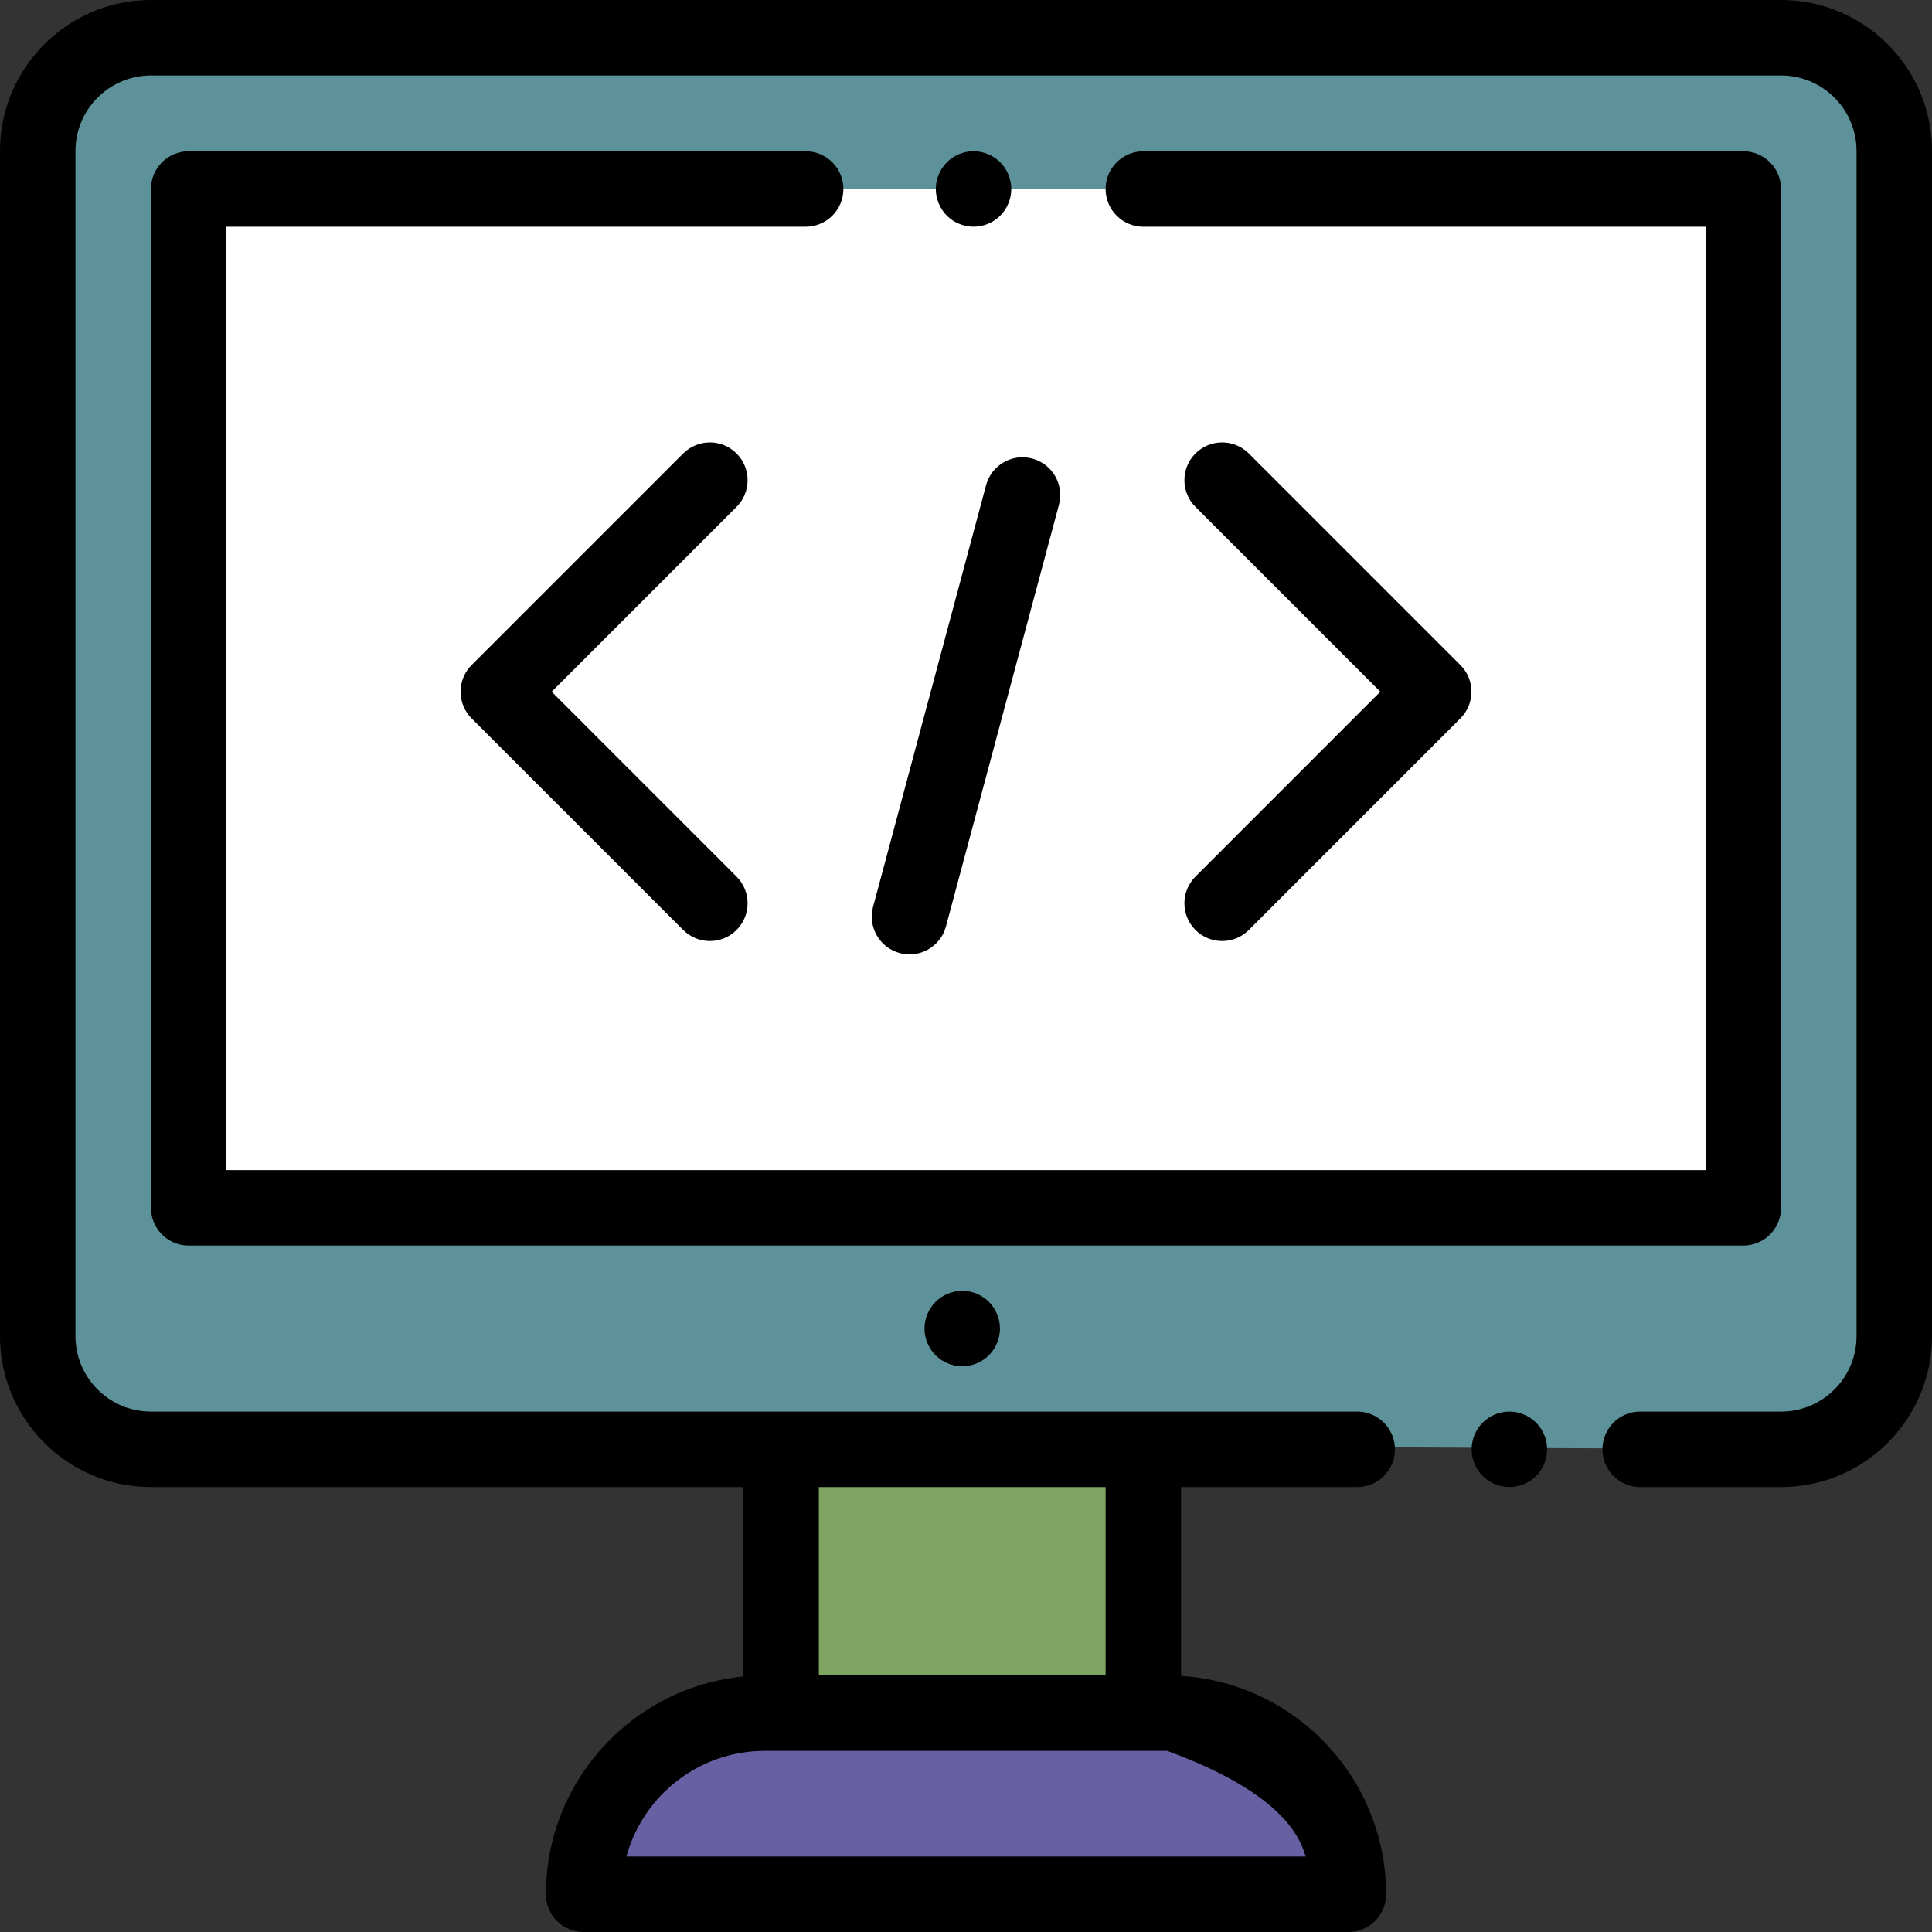 <?xml version="1.0" encoding="UTF-8" standalone="no"?>
<!DOCTYPE svg PUBLIC "-//W3C//DTD SVG 1.1//EN" "http://www.w3.org/Graphics/SVG/1.1/DTD/svg11.dtd">
<svg version="1.1" xmlns="http://www.w3.org/2000/svg" xmlns:xlink="http://www.w3.org/1999/xlink" preserveAspectRatio="xMidYMid meet" viewBox="0 0 640 640" width="640" height="640"><rect x="0" y="0" width="640" height="640" fill="#333333" stroke="none"/><defs><path d="M444.77 626.5L431.77 589.5L379.77 565.5L256.77 565.5L208.77 589.5L195.77 623.5L444.77 626.5Z" id="fpnmNzOlG"></path><path d="M256.77 565.5L379.77 562.5L379.77 480.1L256.77 480.1L256.77 565.5Z" id="f118eAVLML"></path><path d="M8.77 38.5L8.77 452.6L34.77 477.5L598.77 480.1L626.77 452.6L626.77 42.5L618.77 22.5L590 11.5L42.77 14.5L8.77 38.5Z" id="d1sDHJ1EJ"></path><path d="M500 467.6C496.71 467.6 493.49 468.94 491.16 471.26C488.84 473.59 487.5 476.81 487.5 480.1C487.5 483.39 488.84 486.61 491.16 488.94C493.49 491.28 496.71 492.6 500 492.6C503.29 492.6 506.51 491.28 508.84 488.94C511.16 486.61 512.5 483.39 512.5 480.1C512.5 476.81 511.16 473.59 508.84 471.26C506.51 468.94 503.29 467.6 500 467.6Z" id="aG99kHOx3"></path><path d="M62.77 398.5L573.77 395.5L573.77 62.6L62.77 62.6L62.77 398.5Z" id="b1DdzzjrpI"></path><path d="M594.09 0.17L596.11 0.37L598.1 0.66L600.06 1.02L602 1.46L603.91 1.97L605.79 2.55L607.63 3.21L609.44 3.94L611.22 4.73L612.96 5.59L614.66 6.51L616.32 7.5L617.94 8.55L619.51 9.66L621.04 10.83L622.52 12.05L623.96 13.33L625.34 14.66L626.67 16.05L627.95 17.48L629.17 18.96L630.34 20.49L631.45 22.06L632.5 23.68L633.49 25.34L634.41 27.04L635.27 28.78L636.06 30.56L636.79 32.37L637.45 34.21L638.03 36.09L638.54 38L638.98 39.94L639.34 41.9L639.63 43.89L639.83 45.91L639.96 47.94L640 50L640 442.61L639.96 444.66L639.83 446.7L639.63 448.71L639.34 450.7L638.98 452.67L638.54 454.61L638.03 456.51L637.45 458.39L636.79 460.24L636.06 462.05L635.27 463.82L634.41 465.56L633.49 467.26L632.5 468.92L631.45 470.54L630.34 472.12L629.17 473.64L627.95 475.13L626.67 476.56L625.34 477.94L623.96 479.28L622.52 480.55L621.04 481.78L619.51 482.95L617.94 484.05L616.32 485.1L614.66 486.09L612.96 487.02L611.22 487.88L609.44 488.67L607.63 489.4L605.79 490.05L603.91 490.64L602 491.15L600.06 491.59L598.1 491.95L596.11 492.23L594.09 492.44L592.06 492.56L590 492.61L543.33 492.61L542.82 492.59L542.31 492.56L541.8 492.51L541.31 492.44L540.81 492.35L540.33 492.24L539.85 492.11L539.38 491.97L538.92 491.8L538.47 491.62L538.02 491.42L537.59 491.21L537.16 490.98L536.75 490.73L536.34 490.47L535.95 490.19L535.57 489.9L535.2 489.6L534.84 489.28L534.49 488.94L534.16 488.6L533.84 488.24L533.54 487.87L533.25 487.49L532.97 487.09L532.71 486.69L532.46 486.27L532.23 485.85L532.01 485.41L531.82 484.97L531.63 484.52L531.47 484.06L531.32 483.59L531.2 483.11L531.09 482.62L531 482.13L530.93 481.63L530.88 481.13L530.84 480.62L530.83 480.11L530.84 479.59L530.88 479.08L530.93 478.58L531 478.08L531.09 477.59L531.2 477.1L531.32 476.62L531.47 476.15L531.63 475.69L531.82 475.24L532.01 474.8L532.23 474.36L532.46 473.94L532.71 473.52L532.97 473.12L533.25 472.72L533.54 472.34L533.84 471.97L534.16 471.61L534.49 471.27L534.84 470.93L535.2 470.61L535.57 470.31L535.95 470.02L536.34 469.74L536.75 469.48L537.16 469.23L537.59 469L538.02 468.79L538.47 468.59L538.92 468.41L539.38 468.24L539.85 468.1L540.33 467.97L540.81 467.86L541.31 467.77L541.8 467.7L542.31 467.65L542.82 467.62L543.33 467.61L590 467.61L591.03 467.58L592.05 467.52L593.05 467.42L594.05 467.28L595.03 467.1L596 466.88L596.95 466.62L597.89 466.33L598.82 466L599.72 465.64L600.61 465.24L601.48 464.81L602.33 464.35L603.16 463.85L603.97 463.33L604.76 462.78L605.52 462.19L606.26 461.58L606.98 460.94L607.67 460.27L608.34 459.58L608.97 458.87L609.59 458.12L610.17 457.36L610.72 456.57L611.25 455.76L611.74 454.93L612.21 454.08L612.64 453.21L613.03 452.33L613.4 451.42L613.72 450.5L614.02 449.56L614.27 448.61L614.49 447.64L614.67 446.65L614.81 445.66L614.92 444.65L614.98 443.63L615 442.61L615 50L614.98 48.97L614.92 47.95L614.81 46.95L614.67 45.95L614.49 44.97L614.27 44L614.02 43.05L613.72 42.11L613.4 41.19L613.03 40.28L612.64 39.39L612.21 38.52L611.74 37.67L611.25 36.84L610.72 36.03L610.17 35.25L609.59 34.48L608.97 33.74L608.34 33.02L607.67 32.33L606.98 31.67L606.26 31.03L605.52 30.41L604.76 29.83L603.97 29.28L603.16 28.75L602.33 28.26L601.48 27.8L600.61 27.37L599.72 26.97L598.82 26.61L597.89 26.28L596.95 25.99L596 25.73L595.03 25.51L594.05 25.33L593.05 25.19L592.05 25.08L591.03 25.02L590 25L50 25L48.97 25.02L47.95 25.08L46.95 25.19L45.95 25.33L44.97 25.51L44 25.73L43.05 25.99L42.11 26.28L41.18 26.61L40.28 26.97L39.39 27.37L38.52 27.8L37.67 28.26L36.84 28.75L36.03 29.28L35.24 29.83L34.48 30.41L33.74 31.03L33.02 31.67L32.33 32.33L31.66 33.02L31.03 33.74L30.41 34.48L29.83 35.25L29.28 36.03L28.75 36.84L28.26 37.67L27.79 38.52L27.36 39.39L26.97 40.28L26.6 41.19L26.28 42.11L25.98 43.05L25.73 44L25.51 44.97L25.33 45.95L25.19 46.95L25.08 47.95L25.02 48.97L25 50L25 442.61L25.02 443.63L25.08 444.65L25.19 445.66L25.33 446.65L25.51 447.64L25.73 448.61L25.98 449.56L26.28 450.5L26.6 451.42L26.97 452.33L27.36 453.21L27.79 454.08L28.26 454.93L28.75 455.76L29.28 456.57L29.83 457.36L30.41 458.12L31.03 458.87L31.66 459.58L32.33 460.27L33.02 460.94L33.74 461.58L34.48 462.19L35.24 462.78L36.03 463.33L36.84 463.85L37.67 464.35L38.52 464.81L39.39 465.24L40.28 465.64L41.18 466L42.11 466.33L43.05 466.62L44 466.88L44.97 467.1L45.95 467.28L46.95 467.42L47.95 467.52L48.97 467.58L50 467.61L449.59 467.61L450.1 467.62L450.61 467.65L451.11 467.7L451.61 467.77L452.1 467.86L452.59 467.97L453.07 468.1L453.54 468.24L454 468.41L454.45 468.59L454.89 468.79L455.33 469L455.75 469.23L456.17 469.48L456.57 469.74L456.97 470.02L457.35 470.31L457.72 470.61L458.08 470.93L458.42 471.27L458.76 471.61L459.08 471.97L459.38 472.34L459.67 472.72L459.95 473.12L460.21 473.52L460.46 473.94L460.69 474.36L460.9 474.8L461.1 475.24L461.28 475.69L461.45 476.15L461.59 476.62L461.72 477.1L461.83 477.59L461.92 478.08L461.99 478.58L462.04 479.08L462.07 479.59L462.09 480.11L462.07 480.62L462.04 481.13L461.99 481.63L461.92 482.13L461.83 482.62L461.72 483.11L461.59 483.59L461.45 484.06L461.28 484.52L461.1 484.97L460.9 485.41L460.69 485.85L460.46 486.27L460.21 486.69L459.95 487.09L459.67 487.49L459.38 487.87L459.08 488.24L458.76 488.6L458.42 488.94L458.08 489.28L457.72 489.6L457.35 489.9L456.97 490.19L456.57 490.47L456.17 490.73L455.75 490.98L455.33 491.21L454.89 491.42L454.45 491.62L454 491.8L453.54 491.97L453.07 492.11L452.59 492.24L452.1 492.35L451.61 492.44L451.11 492.51L450.61 492.56L450.1 492.59L449.59 492.61L391.25 492.61L391.25 555.16L394.07 555.39L396.87 555.73L399.63 556.18L402.35 556.72L405.04 557.37L407.68 558.12L410.29 558.97L412.85 559.91L415.36 560.94L417.83 562.06L420.25 563.27L422.61 564.57L424.92 565.95L427.18 567.41L429.37 568.96L431.51 570.58L433.58 572.28L435.59 574.05L437.53 575.89L439.4 577.81L441.2 579.79L442.93 581.83L444.59 583.94L446.16 586.12L447.66 588.35L449.07 590.63L450.4 592.98L451.65 595.37L452.81 597.82L453.88 600.32L454.85 602.86L455.74 605.45L456.52 608.07L457.21 610.75L457.8 613.45L458.29 616.2L458.67 618.98L458.94 621.79L459.11 624.63L459.17 627.5L459.16 628.02L459.13 628.53L459.07 629.03L459 629.53L458.91 630.02L458.8 630.5L458.68 630.98L458.53 631.45L458.37 631.91L458.19 632.37L457.99 632.81L457.77 633.24L457.54 633.67L457.29 634.08L457.03 634.49L456.76 634.88L456.46 635.26L456.16 635.63L455.84 635.99L455.51 636.34L455.16 636.67L454.8 636.99L454.43 637.3L454.05 637.59L453.66 637.87L453.25 638.13L452.84 638.37L452.41 638.6L451.98 638.82L451.53 639.02L451.08 639.2L450.62 639.36L450.15 639.51L449.67 639.64L449.19 639.75L448.7 639.84L448.2 639.91L447.69 639.96L447.18 639.99L446.67 640L193.33 640L192.82 639.99L192.31 639.96L191.8 639.91L191.31 639.84L190.81 639.75L190.33 639.64L189.85 639.51L189.38 639.36L188.92 639.2L188.47 639.02L188.02 638.82L187.59 638.6L187.16 638.37L186.75 638.13L186.34 637.87L185.95 637.59L185.57 637.3L185.2 636.99L184.84 636.67L184.49 636.34L184.16 635.99L183.84 635.63L183.54 635.26L183.25 634.88L182.97 634.49L182.71 634.08L182.46 633.67L182.23 633.24L182.01 632.81L181.82 632.37L181.63 631.91L181.47 631.45L181.32 630.98L181.2 630.5L181.09 630.02L181 629.53L180.93 629.03L180.88 628.53L180.84 628.02L180.83 627.5L180.89 624.69L181.05 621.91L181.31 619.16L181.68 616.44L182.14 613.76L182.7 611.1L183.36 608.48L184.12 605.91L184.96 603.37L185.9 600.87L186.92 598.42L188.03 596.02L189.23 593.66L190.51 591.35L191.86 589.1L193.3 586.9L194.81 584.75L196.4 582.66L198.06 580.64L199.79 578.67L201.59 576.77L203.46 574.93L205.39 573.16L207.38 571.47L209.44 569.84L211.55 568.29L213.72 566.81L215.95 565.41L218.23 564.09L220.56 562.85L222.94 561.69L225.37 560.62L227.84 559.63L230.36 558.74L232.91 557.94L235.51 557.22L238.14 556.61L240.81 556.09L243.52 555.67L246.25 555.35L246.25 492.61L50 492.61L47.94 492.56L45.91 492.44L43.89 492.23L41.9 491.95L39.94 491.59L38 491.15L36.09 490.64L34.21 490.05L32.37 489.4L30.56 488.67L28.78 487.88L27.04 487.02L25.34 486.09L23.68 485.1L22.06 484.05L20.49 482.95L18.96 481.78L17.48 480.55L16.04 479.28L14.66 477.94L13.33 476.56L12.05 475.13L10.83 473.64L9.66 472.12L8.55 470.54L7.5 468.92L6.51 467.26L5.59 465.56L4.73 463.82L3.94 462.05L3.21 460.24L2.55 458.39L1.97 456.51L1.46 454.61L1.02 452.67L0.66 450.7L0.37 448.71L0.17 446.7L0.04 444.66L0 442.61L0 50L0.04 47.94L0.17 45.91L0.37 43.89L0.66 41.9L1.02 39.94L1.46 38L1.97 36.09L2.55 34.21L3.21 32.37L3.94 30.56L4.73 28.78L5.59 27.04L6.51 25.34L7.5 23.68L8.55 22.07L9.66 20.49L10.83 18.96L12.05 17.48L13.33 16.05L14.66 14.66L16.04 13.33L17.48 12.05L18.96 10.83L20.49 9.66L22.06 8.55L23.68 7.5L25.34 6.52L27.04 5.59L28.78 4.73L30.56 3.94L32.37 3.21L34.21 2.55L36.09 1.97L38 1.46L39.94 1.02L41.9 0.66L43.89 0.37L45.91 0.17L47.94 0.04L50 0L590 0L592.06 0.04L594.09 0.17ZM251.7 580.03L250.08 580.11L248.47 580.25L246.88 580.44L245.31 580.68L243.75 580.97L242.22 581.31L240.7 581.71L239.2 582.15L237.72 582.64L236.26 583.17L234.83 583.75L233.42 584.38L232.03 585.05L230.67 585.76L229.34 586.52L228.03 587.32L226.75 588.15L225.5 589.03L224.28 589.95L223.09 590.9L221.93 591.89L220.8 592.92L219.71 593.98L218.65 595.07L217.63 596.2L216.64 597.36L215.69 598.56L214.78 599.78L213.91 601.03L213.07 602.31L212.28 603.62L211.53 604.96L210.82 606.32L210.15 607.71L209.53 609.13L208.95 610.56L208.42 612.02L207.94 613.5L207.5 615L432.5 615L432.2 614L431.86 613L431.48 612.01L431.05 611.02L430.58 610.05L430.06 609.08L429.51 608.11L428.91 607.15L428.26 606.2L427.57 605.26L426.84 604.32L426.06 603.39L425.24 602.46L424.38 601.55L423.47 600.64L422.52 599.73L421.53 598.83L420.49 597.94L419.41 597.06L418.29 596.18L417.12 595.31L415.91 594.44L414.66 593.58L413.36 592.73L412.02 591.89L410.63 591.05L409.2 590.21L407.73 589.39L406.21 588.57L404.66 587.76L403.05 586.95L401.41 586.15L399.72 585.36L397.98 584.58L396.2 583.8L394.38 583.02L392.52 582.26L390.61 581.5L388.66 580.75L386.67 580L253.33 580L251.7 580.03ZM271.25 555L366.25 555L366.25 492.61L271.25 492.61L271.25 555Z" id="b5OwNyBJkG"></path><path d="M318.75 427.6C315.46 427.6 312.24 428.94 309.91 431.26C307.59 433.59 306.25 436.81 306.25 440.1C306.25 443.4 307.59 446.61 309.91 448.94C312.24 451.28 315.46 452.6 318.75 452.6C322.04 452.6 325.26 451.28 327.59 448.94C329.91 446.61 331.25 443.4 331.25 440.1C331.25 436.81 329.91 433.59 327.59 431.26C325.26 428.94 322.04 427.6 318.75 427.6Z" id="c1X4kG0qzw"></path><path d="M243.99 167.9C248.87 163.02 248.87 155.1 243.99 150.22C239.11 145.34 231.2 145.34 226.31 150.22C219.3 157.23 163.24 213.3 156.23 220.3C151.35 225.19 151.35 233.1 156.23 237.98C163.24 244.99 219.3 301.06 226.31 308.07C228.75 310.51 231.95 311.73 235.15 311.73C238.35 311.73 241.55 310.51 243.99 308.07C248.87 303.18 248.87 295.27 243.99 290.39C239.91 286.3 219.49 265.89 182.75 229.14C219.49 192.4 239.91 171.98 243.99 167.9Z" id="a8GoKCIbp"></path><path d="M413.69 150.22C408.8 145.34 400.89 145.34 396.01 150.22C391.13 155.1 391.13 163.02 396.01 167.9C400.09 171.98 420.51 192.4 457.25 229.14C420.51 265.89 400.09 286.3 396.01 290.39C391.13 295.27 391.13 303.18 396.01 308.07C398.45 310.51 401.65 311.73 404.85 311.73C408.05 311.73 411.25 310.51 413.69 308.07C420.69 301.06 476.76 244.99 483.77 237.98C488.65 233.1 488.65 225.19 483.77 220.3C469.75 206.29 420.69 157.23 413.69 150.22Z" id="f28HQVNuOG"></path><path d="M326.64 160.75C322.89 174.72 292.96 286.45 289.21 300.41C287.43 307.08 291.39 313.94 298.05 315.72C299.14 316.02 300.23 316.15 301.3 316.15C306.82 316.15 311.87 312.47 313.36 306.89C317.1 292.92 347.04 181.19 350.79 167.22C352.57 160.55 348.62 153.7 341.95 151.91C335.28 150.12 328.42 154.08 326.64 160.75Z" id="d4rMguXNnp"></path><path d="M378.75 50.11C371.85 50.11 366.25 55.7 366.25 62.61C366.25 69.51 371.85 75.11 378.75 75.11C391.17 75.11 453.25 75.11 565 75.11L565 387.61L75 387.61L75 75.11C190.13 75.11 254.08 75.11 266.88 75.11C273.78 75.11 279.38 69.51 279.38 62.61C279.38 55.7 273.78 50.11 266.88 50.11C246.44 50.11 82.94 50.11 62.5 50.11C55.6 50.11 50 55.7 50 62.61C50 96.36 50 366.36 50 400.11C50 407.01 55.6 412.61 62.5 412.61C114 412.61 526 412.61 577.5 412.61C584.4 412.61 590 407.01 590 400.11C590 366.36 590 96.36 590 62.61C590 55.7 584.4 50.11 577.5 50.11C537.75 50.11 398.63 50.11 378.75 50.11Z" id="a1ndAYHf2j"></path><path d="M322.5 50.1C319.21 50.1 315.99 51.44 313.66 53.76C311.34 56.09 310 59.31 310 62.6C310 65.89 311.34 69.11 313.66 71.45C315.99 73.78 319.21 75.1 322.5 75.1C325.79 75.1 329.01 73.78 331.34 71.45C333.66 69.11 335 65.9 335 62.6C335 59.31 333.66 56.09 331.34 53.76C329.01 51.44 325.79 50.1 322.5 50.1Z" id="aagOS0II1"></path></defs><g><g><g><use xlink:href="#fpnmNzOlG" opacity="1" fill="#6761a4" fill-opacity="1"></use><g><use xlink:href="#fpnmNzOlG" opacity="1" fill-opacity="0" stroke="#743838" stroke-width="0" stroke-opacity="1"></use></g></g><g><use xlink:href="#f118eAVLML" opacity="1" fill="#80a461" fill-opacity="1"></use><g><use xlink:href="#f118eAVLML" opacity="1" fill-opacity="0" stroke="#743838" stroke-width="0" stroke-opacity="1"></use></g></g><g><use xlink:href="#d1sDHJ1EJ" opacity="1" fill="#5e929b" fill-opacity="1"></use><g><use xlink:href="#d1sDHJ1EJ" opacity="1" fill-opacity="0" stroke="#8a4d4d" stroke-width="0" stroke-opacity="1"></use></g></g><g><use xlink:href="#aG99kHOx3" opacity="1" fill="#000000" fill-opacity="1"></use><g><use xlink:href="#aG99kHOx3" opacity="1" fill-opacity="0" stroke="#000000" stroke-width="1" stroke-opacity="0"></use></g></g><g><use xlink:href="#b1DdzzjrpI" opacity="1" fill="#ffffff" fill-opacity="1"></use><g><use xlink:href="#b1DdzzjrpI" opacity="1" fill-opacity="0" stroke="#743838" stroke-width="0" stroke-opacity="1"></use></g></g><g><use xlink:href="#b5OwNyBJkG" opacity="1" fill="#000000" fill-opacity="1"></use><g><use xlink:href="#b5OwNyBJkG" opacity="1" fill-opacity="0" stroke="#000000" stroke-width="1" stroke-opacity="0"></use></g></g><g><use xlink:href="#c1X4kG0qzw" opacity="1" fill="#000000" fill-opacity="1"></use><g><use xlink:href="#c1X4kG0qzw" opacity="1" fill-opacity="0" stroke="#000000" stroke-width="1" stroke-opacity="0"></use></g></g><g><use xlink:href="#a8GoKCIbp" opacity="1" fill="#000000" fill-opacity="1"></use><g><use xlink:href="#a8GoKCIbp" opacity="1" fill-opacity="0" stroke="#000000" stroke-width="1" stroke-opacity="0"></use></g></g><g><use xlink:href="#f28HQVNuOG" opacity="1" fill="#000000" fill-opacity="1"></use><g><use xlink:href="#f28HQVNuOG" opacity="1" fill-opacity="0" stroke="#000000" stroke-width="1" stroke-opacity="0"></use></g></g><g><use xlink:href="#d4rMguXNnp" opacity="1" fill="#000000" fill-opacity="1"></use><g><use xlink:href="#d4rMguXNnp" opacity="1" fill-opacity="0" stroke="#000000" stroke-width="1" stroke-opacity="0"></use></g></g><g><use xlink:href="#a1ndAYHf2j" opacity="1" fill="#000000" fill-opacity="1"></use><g><use xlink:href="#a1ndAYHf2j" opacity="1" fill-opacity="0" stroke="#000000" stroke-width="1" stroke-opacity="0"></use></g></g><g><use xlink:href="#aagOS0II1" opacity="1" fill="#000000" fill-opacity="1"></use><g><use xlink:href="#aagOS0II1" opacity="1" fill-opacity="0" stroke="#000000" stroke-width="1" stroke-opacity="0"></use></g></g></g></g></svg>
